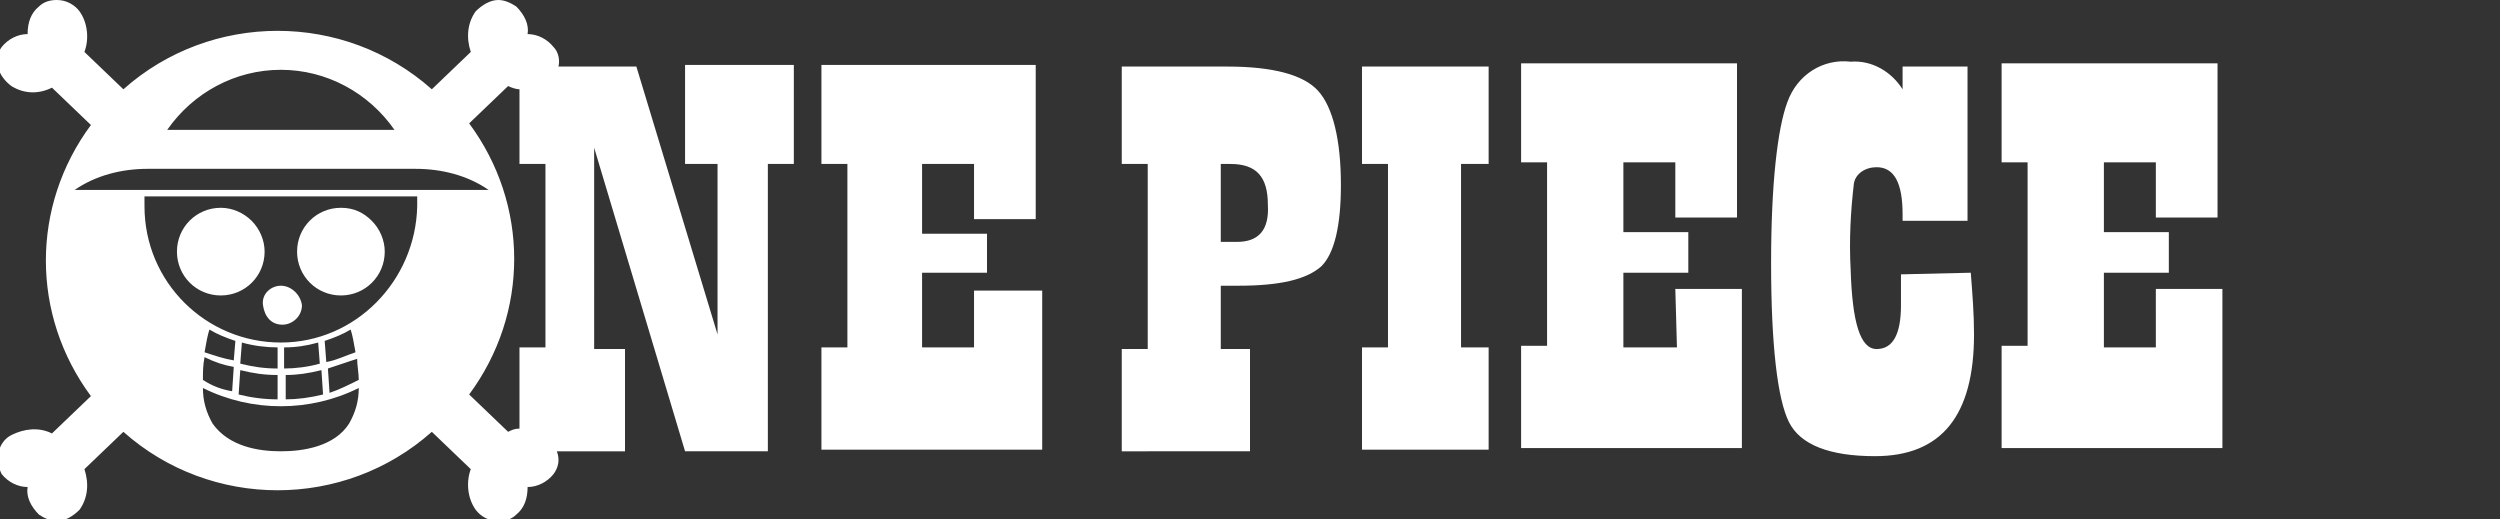 <?xml version="1.0" encoding="utf-8"?>
<!-- Generator: Adobe Illustrator 21.0.0, SVG Export Plug-In . SVG Version: 6.00 Build 0)  -->
<svg version="1.1" id="Calque_1" xmlns="http://www.w3.org/2000/svg" xmlns:xlink="http://www.w3.org/1999/xlink" x="0px" y="0px"
	 viewBox="0 0 154 32" style="enable-background:new 0 0 154 32;" xml:space="preserve">
<rect x="0" y="0" width="154" height="32" fill="#333333" stroke="none"/>
<style type="text/css">
	.st0{fill:#FFFFFF;}
</style>
<title>opcom_logo</title>
<desc>Created with Sketch.</desc>
<g id="Symbols_x2F_Header_x5F_Footer">
	<g id="HF_x2F_Header_x2F_Parts_x2F_OPcom-Logo" transform="translate(-21, -16)">
		<path id="opcom_logo" class="st0" d="M42,28.8c-1.5,0-2.7,1.2-2.7,2.7s1.2,2.7,2.7,2.7c1.5,0,2.7-1.2,2.7-2.7
			c0-0.7-0.3-1.4-0.8-1.9S42.8,28.8,42,28.8L42,28.8z M153.8,37.4h-3.2v-4.6h4v-2.5h-4v-4.3h3.2v3.4h3.8v-9.5h-13.3v6.1h1.6v11.3
			h-1.6v6.3h13.6v-9.8h-4.1L153.8,37.4L153.8,37.4z M124.3,37.4H121v-4.6h4v-2.5h-4v-4.3h3.2v3.4h3.8v-9.5h-13.3v6.1h1.6v11.3h-1.6
			v6.3h13.6v-9.8h-4.1L124.3,37.4L124.3,37.4z M138.1,32.9v1.9c0,1.8-0.5,2.7-1.5,2.7c-1,0-1.5-1.6-1.6-4.9c-0.1-1.8,0-3.6,0.2-5.3
			c0.1-0.6,0.7-1,1.4-1c1.1,0,1.6,1,1.6,2.9v0.4h4v-9.5h-4v1.4c-0.7-1.1-1.9-1.8-3.2-1.7c-1.7-0.2-3.3,0.8-3.9,2.5
			c-0.6,1.6-1,5-1,9.9c0,5.1,0.4,8.4,1.1,9.8s2.5,2.1,5.3,2.1c4.1,0,6.1-2.5,6.1-7.5c0-1.3-0.1-2.5-0.2-3.8L138.1,32.9L138.1,32.9z
			 M173.9,40.1l-0.3-0.1 M63.2,26.1h2v10.5l-5-16.5h-4.8c0.1-0.4,0-0.9-0.3-1.2c-0.4-0.5-1-0.8-1.6-0.8c0.1-0.6-0.2-1.2-0.7-1.7
			c-0.3-0.2-0.7-0.4-1.1-0.4c-0.5,0-1,0.3-1.4,0.7c-0.5,0.7-0.6,1.6-0.3,2.5l-2.4,2.3c-5.4-4.8-13.6-4.8-19,0l-2.4-2.3
			c0.3-0.8,0.2-1.8-0.3-2.5c-0.3-0.4-0.8-0.7-1.4-0.7c-0.4,0-0.8,0.1-1.1,0.4c-0.5,0.4-0.7,1-0.7,1.7c-0.6,0-1.2,0.3-1.6,0.8
			c-0.3,0.4-0.3,0.9-0.2,1.3c0.1,0.4,0.4,0.8,0.8,1.1c0.8,0.5,1.7,0.5,2.5,0.1l2.4,2.3c-3.7,5-3.7,11.7,0,16.7l-2.4,2.3
			c-0.8-0.4-1.7-0.3-2.5,0.1c-0.4,0.2-0.7,0.6-0.8,1.1c-0.1,0.4,0,0.9,0.2,1.3c0.4,0.5,1,0.8,1.6,0.8c-0.1,0.6,0.2,1.2,0.7,1.7
			c0.3,0.2,0.7,0.4,1.1,0.4c0.5,0,1-0.3,1.4-0.7c0.5-0.7,0.6-1.6,0.3-2.5l2.4-2.3c5.4,4.8,13.6,4.8,19,0l2.4,2.3
			c-0.3,0.8-0.2,1.8,0.3,2.5c0.3,0.4,0.8,0.7,1.4,0.7c0.4,0,0.8-0.1,1.1-0.4c0.5-0.4,0.7-1,0.7-1.7c0.6,0,1.2-0.3,1.6-0.8
			c0.3-0.4,0.4-0.9,0.2-1.4h4.2v-6.3h-1.9V25.1l5.6,18.7h5.1V26.1h1.6V20h-6.7V26.1L63.2,26.1z M38.3,20.3c2.8,0,5.4,1.4,7,3.7H31.3
			C32.9,21.7,35.5,20.3,38.3,20.3L38.3,20.3z M33.5,39.4c0-0.5,0-0.9,0.1-1.4c0.6,0.3,1.2,0.5,1.8,0.6l-0.1,1.5
			C34.7,40,34.1,39.8,33.5,39.4L33.5,39.4L33.5,39.4z M33.6,37.7c0.1-0.6,0.2-1.1,0.3-1.4c0.5,0.3,1,0.5,1.6,0.7l-0.1,1.2
			C34.8,38.1,34.2,37.9,33.6,37.7L33.6,37.7L33.6,37.7z M42.5,42.1c-0.9,1.4-2.8,1.7-4.2,1.7c-1.4,0-3.2-0.3-4.2-1.7
			c-0.4-0.7-0.6-1.4-0.6-2.2c3,1.5,6.6,1.5,9.6,0C43.1,40.7,42.9,41.4,42.5,42.1L42.5,42.1z M38.1,39.1v1.5c-0.8,0-1.6-0.1-2.4-0.3
			l0.1-1.5C36.6,39,37.3,39.1,38.1,39.1L38.1,39.1z M35.8,38.4l0.1-1.3c0.7,0.2,1.5,0.3,2.2,0.3v1.3C37.3,38.7,36.6,38.6,35.8,38.4
			L35.8,38.4z M40.8,38.8l0.1,1.5c-0.8,0.2-1.6,0.3-2.3,0.3v-1.5C39.3,39.1,40,39,40.8,38.8L40.8,38.8z M38.5,38.7v-1.3
			c0.7,0,1.4-0.1,2.1-0.3l0.1,1.3C40,38.6,39.2,38.7,38.5,38.7L38.5,38.7z M41,37c0.6-0.2,1.1-0.4,1.6-0.7c0.1,0.3,0.2,0.8,0.3,1.4
			l0,0c-0.6,0.2-1.2,0.5-1.8,0.6L41,37C41.1,37,41.1,37,41,37L41,37z M43.1,39.4c-0.6,0.3-1.2,0.6-1.8,0.8l-0.1-1.5
			c0.6-0.2,1.2-0.4,1.8-0.6C43,38.5,43.1,39,43.1,39.4L43.1,39.4L43.1,39.4z M38.3,37.1c-4.6,0-8.4-3.7-8.4-8.4v-0.6h16.8v0.6
			C46.6,33.3,42.9,37.1,38.3,37.1L38.3,37.1z M25.8,27.7h-0.2c1.3-0.9,2.9-1.3,4.5-1.3h16.5c1.6,0,3.2,0.4,4.5,1.3h-0.2H25.8
			L25.8,27.7z M54.6,37.4h-1.6v5c-0.3,0-0.5,0.1-0.7,0.2l-2.4-2.3c3.7-5,3.7-11.7,0-16.7l2.4-2.3c0.2,0.1,0.5,0.2,0.7,0.2v4.6h1.6
			V37.4L54.6,37.4z M38.3,33.6c-0.6,0-1.2,0.5-1.1,1.2s0.5,1.2,1.2,1.2c0.6,0,1.2-0.5,1.2-1.2C39.5,34.1,38.9,33.6,38.3,33.6z
			 M104.9,26.1h1.6v11.3h-1.6v6.3h7.8v-6.3H111V26.1h1.7v-6h-7.8V26.1z M34.6,28.8c-1.5,0-2.7,1.2-2.7,2.7c0,1.5,1.2,2.7,2.7,2.7
			c1.5,0,2.7-1.2,2.7-2.7c0-0.7-0.3-1.4-0.8-1.9S35.3,28.8,34.6,28.8L34.6,28.8z M96.6,20.1h-6.5v6h1.6v11.4h-1.6v6.3H98v-6.3h-1.8
			v-3.9h1.1c2.6,0,4.2-0.4,5.1-1.2c0.8-0.8,1.2-2.5,1.2-5c0-2.8-0.5-4.8-1.4-5.8C101.3,20.6,99.4,20.1,96.6,20.1L96.6,20.1z
			 M97.2,30.9h-1v-4.8h0.6c1.6,0,2.3,0.8,2.3,2.5C99.2,30.2,98.5,30.9,97.2,30.9L97.2,30.9z M81,37.4h-3.2v-4.6h4v-2.4h-4v-4.3H81
			v3.4h3.8v-9.5H71.6v6.1h1.6v11.3h-1.6v6.3h13.6v-9.8H81L81,37.4L81,37.4z"/>
	</g>
</g>
</svg>
